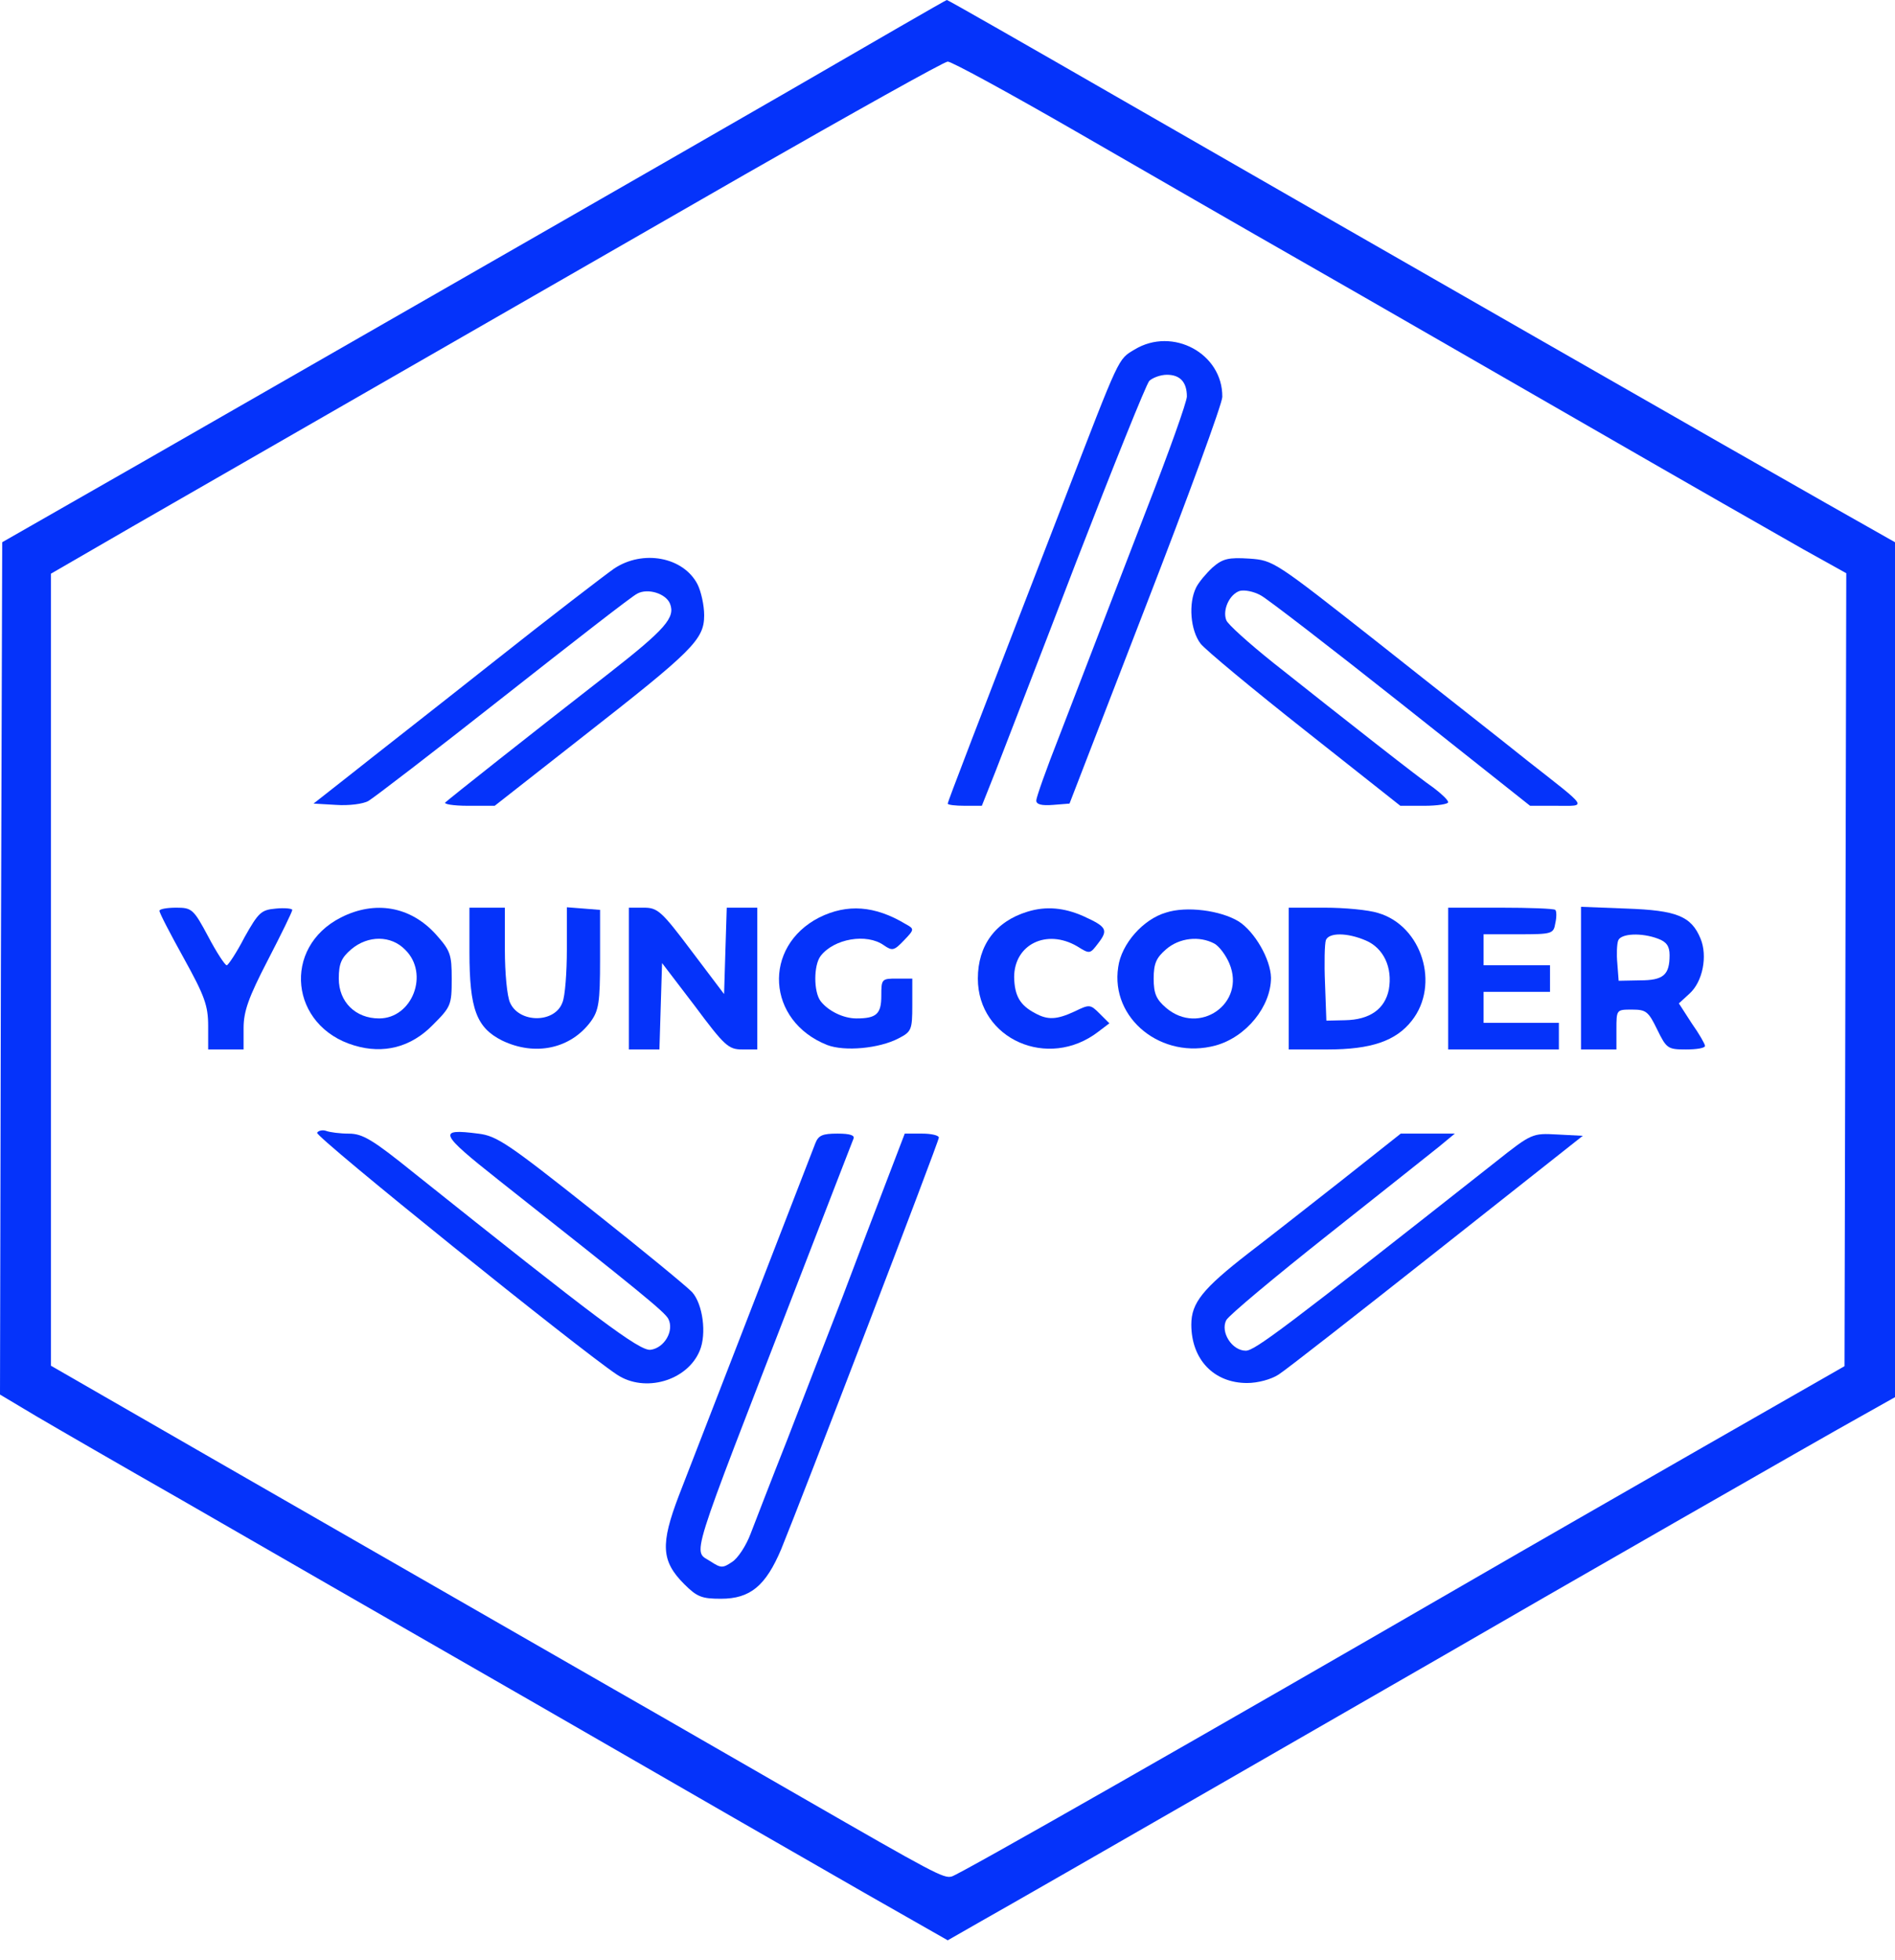 <svg width="59" height="61" viewBox="0 0 59 61" fill="none" xmlns="http://www.w3.org/2000/svg">
<path d="M24.543 2.841C20.021 5.447 15.829 7.846 4.412 14.395L0.069 16.877L0.028 30.141L0 43.406L1.131 44.081C1.765 44.454 3.792 45.626 5.653 46.687C7.515 47.763 12.478 50.617 16.684 53.03C20.889 55.457 25.494 58.104 26.915 58.917L29.507 60.393L30.569 59.786C31.947 59.014 43.226 52.52 44.95 51.527C47.942 49.79 56.822 44.702 57.869 44.123L59 43.488V30.183V16.877L56.904 15.691C54.491 14.326 42.978 7.735 34.995 3.144C31.975 1.407 29.493 -0.014 29.479 0C29.452 0 27.232 1.283 24.543 2.841ZM33.505 4.095C35.587 5.295 38.814 7.156 40.675 8.218C42.537 9.28 46.48 11.555 49.431 13.251C52.395 14.96 55.415 16.684 56.146 17.098L57.483 17.842L57.456 30.183L57.428 42.523L53.016 45.047C50.589 46.439 47.39 48.273 45.915 49.128C37.669 53.898 29.838 58.366 29.631 58.407C29.383 58.476 29.079 58.311 24.957 55.939C23.702 55.222 21.013 53.664 18.959 52.492C15.333 50.41 6.563 45.377 3.24 43.461L1.586 42.509V30.183V17.856L4.136 16.381C7.639 14.368 15.815 9.666 23.164 5.447C26.542 3.516 29.397 1.917 29.507 1.917C29.631 1.917 31.424 2.896 33.505 4.095Z" fill="#0533FA"/>
<path d="M35.325 10.879C34.801 11.196 34.884 11.031 33.133 15.567C30.279 22.944 29.507 24.957 29.507 25.012C29.507 25.053 29.741 25.081 30.045 25.081H30.569L30.996 24.006C31.217 23.427 32.361 20.49 33.505 17.497C34.664 14.505 35.684 11.968 35.781 11.858C35.877 11.762 36.125 11.665 36.332 11.665C36.746 11.665 36.953 11.899 36.953 12.341C36.953 12.506 36.387 14.092 35.698 15.857C35.008 17.635 34.278 19.552 34.057 20.117C33.836 20.683 33.354 21.951 32.968 22.944C32.582 23.923 32.264 24.819 32.264 24.916C32.264 25.04 32.43 25.081 32.788 25.053L33.299 25.012L35.67 18.876C36.98 15.498 38.056 12.561 38.056 12.354C38.069 11.003 36.511 10.162 35.325 10.879Z" fill="#0533FA"/>
<path d="M19.111 17.704C18.835 17.897 17.125 19.207 15.333 20.627C13.54 22.048 11.541 23.606 10.92 24.102L9.762 25.012L10.465 25.053C10.851 25.081 11.306 25.026 11.472 24.929C11.637 24.833 13.526 23.385 15.677 21.689C17.815 20.007 19.69 18.545 19.841 18.477C20.172 18.297 20.738 18.477 20.862 18.794C21.027 19.221 20.724 19.579 18.959 20.958C16.477 22.889 14.023 24.833 13.871 24.971C13.788 25.026 14.105 25.081 14.574 25.081H15.402L18.145 22.93C21.565 20.255 21.924 19.91 21.924 19.152C21.924 18.835 21.827 18.407 21.717 18.187C21.275 17.332 20.007 17.098 19.111 17.704Z" fill="#0533FA"/>
<path d="M37.752 17.663C37.559 17.842 37.325 18.118 37.242 18.284C36.994 18.78 37.063 19.621 37.38 20.035C37.532 20.228 38.993 21.441 40.634 22.737L43.599 25.081H44.343C44.757 25.081 45.088 25.026 45.088 24.971C45.088 24.902 44.881 24.709 44.646 24.53C44.164 24.199 41.971 22.475 39.641 20.628C38.883 20.021 38.221 19.428 38.18 19.304C38.056 18.987 38.276 18.504 38.593 18.394C38.745 18.352 39.035 18.408 39.255 18.532C39.462 18.642 41.448 20.173 43.64 21.91L47.639 25.081H48.466C49.417 25.081 49.486 25.192 47.57 23.689C46.853 23.11 44.77 21.483 42.964 20.049C39.669 17.456 39.655 17.442 38.897 17.387C38.249 17.346 38.069 17.387 37.752 17.663Z" fill="#0533FA"/>
<path d="M4.964 28.349C4.964 28.418 5.309 29.08 5.722 29.824C6.37 30.996 6.481 31.299 6.481 31.934V32.665H7.032H7.584V32.003C7.584 31.479 7.735 31.051 8.342 29.879C8.756 29.08 9.1 28.376 9.1 28.321C9.1 28.28 8.866 28.252 8.59 28.28C8.135 28.321 8.052 28.39 7.611 29.176C7.363 29.659 7.101 30.045 7.06 30.045C7.005 30.045 6.743 29.645 6.481 29.148C6.026 28.294 5.97 28.252 5.488 28.252C5.198 28.252 4.964 28.294 4.964 28.349Z" fill="#0533FA"/>
<path d="M10.617 28.556C8.769 29.493 9.031 31.948 11.031 32.541C11.941 32.816 12.796 32.596 13.471 31.906C14.037 31.341 14.064 31.286 14.064 30.472C14.064 29.7 14.023 29.59 13.568 29.08C12.782 28.211 11.679 28.018 10.617 28.556ZM12.616 29.562C13.375 30.307 12.837 31.699 11.803 31.699C11.072 31.699 10.548 31.189 10.548 30.459C10.548 29.99 10.631 29.81 10.934 29.549C11.458 29.107 12.175 29.107 12.616 29.562Z" fill="#0533FA"/>
<path d="M14.616 29.631C14.616 31.41 14.836 31.989 15.636 32.389C16.67 32.885 17.773 32.637 18.393 31.796C18.642 31.451 18.683 31.203 18.683 29.866V28.321L18.173 28.28L17.649 28.239V29.549C17.649 30.266 17.594 31.01 17.511 31.203C17.277 31.851 16.174 31.851 15.884 31.217C15.787 31.024 15.719 30.279 15.719 29.562V28.253H15.167H14.616V29.631Z" fill="#0533FA"/>
<path d="M19.579 30.458V32.665H20.062H20.531L20.572 31.313L20.613 29.976L21.634 31.313C22.558 32.554 22.682 32.665 23.109 32.665H23.578V30.458V28.252H23.095H22.627L22.585 29.59L22.544 30.941L21.523 29.59C20.6 28.363 20.476 28.252 20.048 28.252H19.579V30.458Z" fill="#0533FA"/>
<path d="M25.508 28.556C23.73 29.466 23.867 31.782 25.756 32.527C26.294 32.733 27.37 32.637 27.976 32.32C28.376 32.113 28.404 32.058 28.404 31.286V30.459H27.921C27.452 30.459 27.439 30.472 27.439 30.996C27.439 31.561 27.287 31.699 26.666 31.699C26.253 31.699 25.784 31.465 25.55 31.162C25.329 30.872 25.329 30.045 25.55 29.755C25.963 29.218 26.984 29.038 27.521 29.424C27.783 29.604 27.838 29.59 28.142 29.273C28.473 28.928 28.473 28.914 28.197 28.762C27.232 28.183 26.377 28.128 25.508 28.556Z" fill="#0533FA"/>
<path d="M31.989 28.377C30.996 28.68 30.445 29.424 30.445 30.459C30.445 32.347 32.637 33.313 34.195 32.113L34.54 31.851L34.236 31.548C33.947 31.258 33.919 31.258 33.464 31.479C32.899 31.741 32.623 31.755 32.223 31.534C31.755 31.286 31.589 30.996 31.575 30.417C31.575 29.397 32.582 28.901 33.533 29.452C33.933 29.7 33.933 29.7 34.195 29.355C34.512 28.942 34.457 28.845 33.726 28.514C33.133 28.252 32.568 28.197 31.989 28.377Z" fill="#0533FA"/>
<path d="M36.305 28.404C35.588 28.611 34.912 29.383 34.815 30.1C34.567 31.713 36.181 32.995 37.849 32.541C38.8 32.279 39.572 31.327 39.572 30.431C39.559 29.852 39.062 28.997 38.566 28.68C38.001 28.335 36.939 28.197 36.305 28.404ZM37.807 29.369C37.959 29.452 38.166 29.728 38.276 29.99C38.8 31.231 37.339 32.251 36.305 31.369C36.001 31.107 35.919 30.927 35.919 30.459C35.919 29.99 36.001 29.81 36.305 29.548C36.718 29.19 37.339 29.121 37.807 29.369Z" fill="#0533FA"/>
<path d="M40.124 30.458V32.665H41.337C42.688 32.665 43.461 32.403 43.957 31.768C44.839 30.651 44.274 28.818 42.909 28.418C42.606 28.321 41.861 28.252 41.241 28.252H40.124V30.458ZM42.523 29.273C43.075 29.507 43.364 30.114 43.24 30.803C43.116 31.41 42.647 31.741 41.875 31.755L41.296 31.768L41.254 30.61C41.227 29.976 41.241 29.369 41.282 29.259C41.379 29.024 41.944 29.024 42.523 29.273Z" fill="#0533FA"/>
<path d="M45.088 30.458V32.665H46.811H48.535V32.251V31.837H47.363H46.191V31.355V30.872H47.225H48.259V30.458V30.045H47.225H46.191V29.562V29.08H47.28C48.328 29.08 48.369 29.066 48.424 28.735C48.466 28.556 48.466 28.363 48.424 28.321C48.383 28.28 47.611 28.252 46.715 28.252H45.088V30.458Z" fill="#0533FA"/>
<path d="M49.224 30.445V32.665H49.776H50.327V32.044C50.327 31.424 50.327 31.424 50.81 31.424C51.251 31.424 51.32 31.479 51.596 32.044C51.885 32.637 51.927 32.665 52.492 32.665C52.823 32.665 53.085 32.623 53.085 32.554C53.085 32.499 52.906 32.182 52.671 31.851L52.271 31.231L52.602 30.927C53.016 30.555 53.168 29.755 52.947 29.218C52.657 28.514 52.202 28.335 50.644 28.28L49.224 28.225V30.445ZM51.623 29.218C51.885 29.314 51.982 29.452 51.982 29.728C51.982 30.348 51.789 30.514 51.058 30.514L50.396 30.527L50.355 29.99C50.327 29.7 50.341 29.383 50.382 29.273C50.465 29.052 51.113 29.024 51.623 29.218Z" fill="#0533FA"/>
<path d="M9.873 35.257C9.804 35.381 18.063 42.027 19.207 42.785C20.076 43.364 21.399 42.978 21.786 42.041C22.006 41.517 21.882 40.593 21.551 40.221C21.413 40.069 20.007 38.911 18.421 37.656C15.829 35.602 15.47 35.353 14.891 35.285C13.609 35.119 13.678 35.271 15.526 36.732C19.979 40.248 20.683 40.827 20.807 41.048C21 41.42 20.683 41.958 20.255 42.013C19.91 42.055 18.559 41.034 12.892 36.512C11.61 35.478 11.293 35.285 10.865 35.285C10.589 35.285 10.272 35.243 10.162 35.202C10.052 35.16 9.914 35.188 9.873 35.257Z" fill="#0533FA"/>
<path d="M25.384 35.588C24.502 37.877 21.51 45.584 21.137 46.549C20.558 48.066 20.586 48.59 21.303 49.307C21.703 49.707 21.854 49.762 22.447 49.762C23.357 49.762 23.84 49.362 24.323 48.218C24.957 46.673 29.231 35.532 29.231 35.408C29.231 35.339 28.997 35.284 28.707 35.284H28.169L27.604 36.76C27.287 37.587 26.666 39.214 26.225 40.386C25.77 41.558 24.998 43.544 24.516 44.798C24.019 46.053 23.509 47.377 23.371 47.735C23.233 48.107 22.971 48.507 22.792 48.617C22.503 48.811 22.447 48.811 22.13 48.604C21.565 48.231 21.386 48.852 24.819 39.972C25.743 37.587 26.529 35.546 26.57 35.45C26.625 35.339 26.474 35.284 26.074 35.284C25.605 35.284 25.481 35.339 25.384 35.588Z" fill="#0533FA"/>
<path d="M41.765 36.746C40.745 37.546 39.448 38.566 38.869 39.007C37.449 40.11 37.091 40.551 37.091 41.227C37.091 42.316 37.794 43.047 38.828 43.047C39.159 43.047 39.572 42.937 39.807 42.785C40.028 42.647 42.247 40.91 44.743 38.938L49.279 35.353L48.493 35.312C47.708 35.27 47.694 35.27 46.563 36.167C39.917 41.406 39.062 42.041 38.786 42.041C38.359 42.041 37.987 41.462 38.18 41.089C38.263 40.938 39.683 39.752 41.337 38.442C42.978 37.146 44.55 35.891 44.812 35.684L45.295 35.284H44.453H43.612L41.765 36.746Z" fill="#0533FA"/>
</svg>
